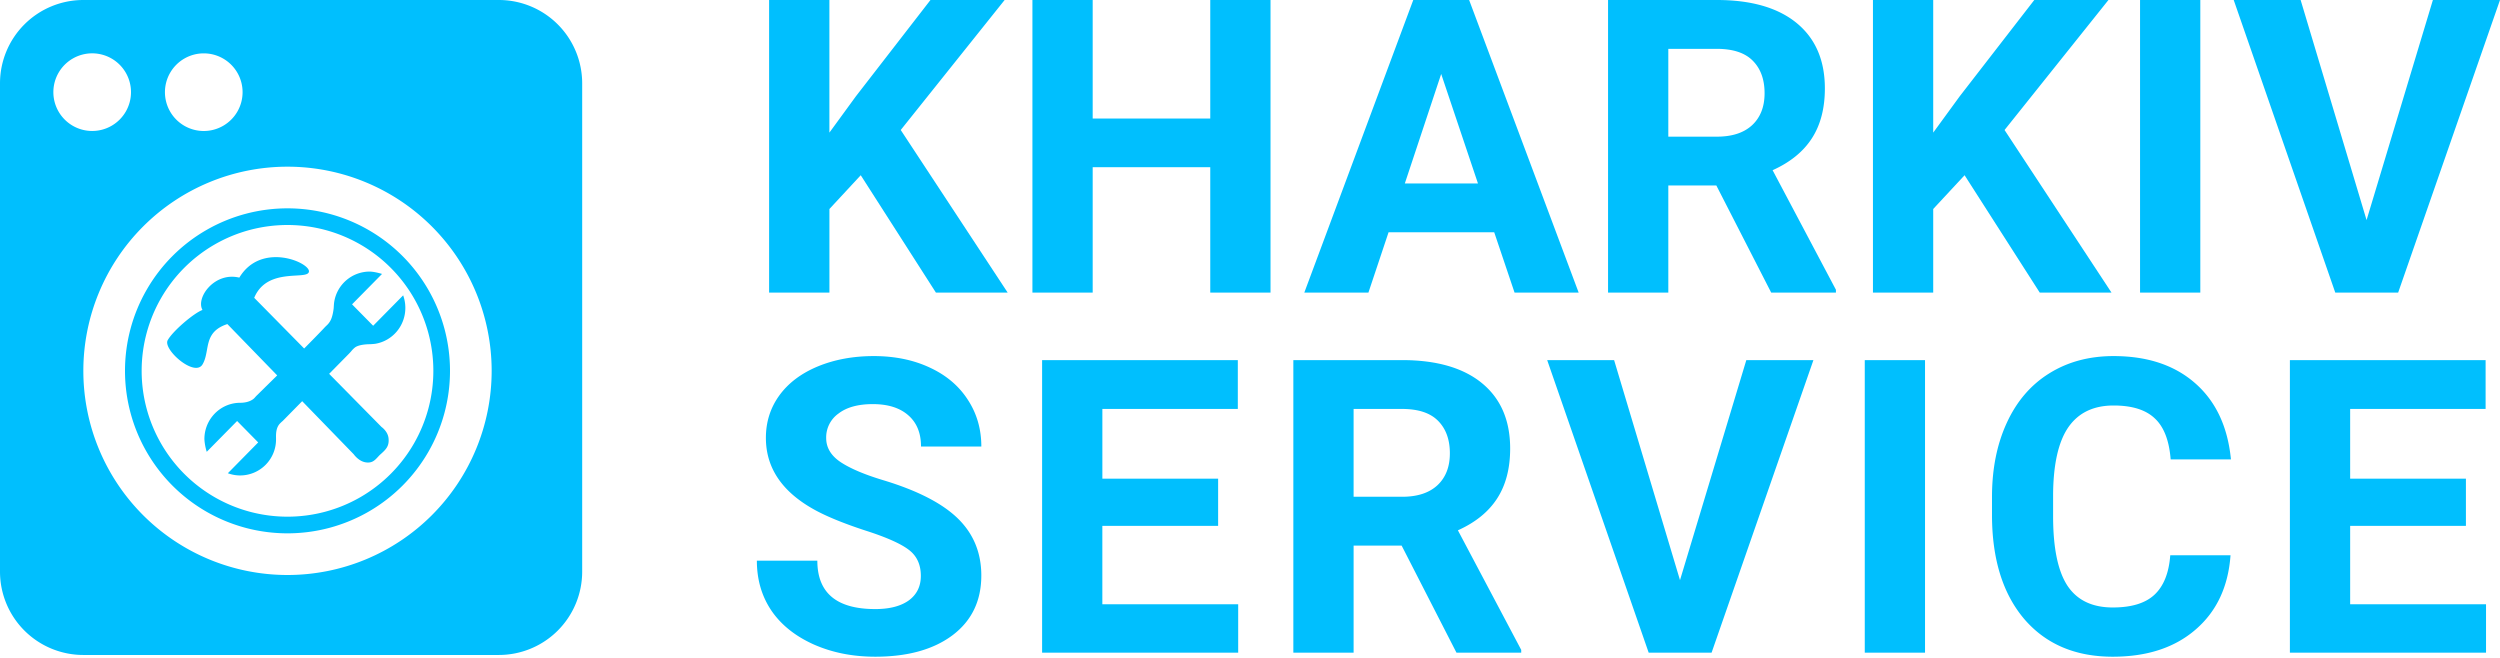 <svg width="95" height="25" fill="none" xmlns="http://www.w3.org/2000/svg"><path fill-rule="evenodd" clip-rule="evenodd" d="M0 3.167A3.167 3.167 0 013.167 0h15.79a3.167 3.167 0 013.166 3.167v18.555a3.167 3.167 0 01-3.166 3.167H3.167A3.167 3.167 0 010 21.722V3.167zm16.467 10.925a5.542 5.542 0 11-11.084 0 5.542 5.542 0 0111.084 0zm.633 0a6.175 6.175 0 11-12.35 0 6.175 6.175 0 0112.35 0zm1.583 0a7.758 7.758 0 11-15.516 0 7.758 7.758 0 0115.516 0zM4.978 3.502a1.475 1.475 0 11-2.95 0 1.475 1.475 0 012.95 0zm2.765 1.476a1.475 1.475 0 100-2.95 1.475 1.475 0 000 2.95z" fill="#00BFFE"/><path fill-rule="evenodd" clip-rule="evenodd" d="M7.695 13.849c-.302.498-1.512-.576-1.323-.92.19-.346.99-1.029 1.323-1.151-.264-.46.454-1.458 1.399-1.228.831-1.38 2.683-.575 2.646-.23-.014.122-.215.134-.49.15-.509.031-1.271.077-1.59.847l1.898 1.926c.294-.296.56-.568.744-.763.046-.05.08-.084.109-.111a.657.657 0 00.146-.187c.095-.17.124-.482.124-.482s.007-.153.019-.227a1.367 1.367 0 011.342-1.153c.138 0 .35.05.475.09l-1.139 1.155.802.814 1.14-1.156c.053.149.083.31.083.477 0 .686-.492 1.254-1.137 1.363-.073.012-.224.018-.224.018s-.354-.004-.535.11a.815.815 0 00-.156.151c-.03.034-.061.07-.096.105l-.748.759 1.992 2.02s.235.16.265.423c.035.309-.107.436-.291.603l-.012.01c-.04.036-.074.073-.107.109-.117.126-.219.236-.46.198-.271-.042-.453-.307-.453-.307l-1.958-2.017-.74.752s-.099.081-.146.147c-.112.158-.11.364-.108.5v.043a1.366 1.366 0 01-1.36 1.38c-.166 0-.325-.03-.471-.084l1.153-1.171-.801-.814-1.154 1.171a2.01 2.01 0 01-.089-.482c0-.67.47-1.227 1.092-1.354a1.33 1.33 0 01.27-.027c.107 0 .315-.016.473-.126a.382.382 0 00.085-.076 1.55 1.55 0 01.086-.091l.76-.748-1.893-1.95c-.635.206-.707.602-.777.992-.035.19-.069.378-.168.542z" fill="#00BFFE"/><path d="M34.992 21.885c0-.433-.153-.763-.459-.993-.305-.234-.855-.478-1.649-.732-.794-.26-1.423-.515-1.886-.764-1.263-.682-1.894-1.601-1.894-2.757 0-.6.168-1.135.504-1.603.341-.474.827-.843 1.459-1.108.636-.264 1.349-.397 2.138-.397.794 0 1.502.145 2.123.435.62.286 1.102.69 1.443 1.215.346.524.52 1.12.52 1.787h-2.292c0-.51-.16-.904-.48-1.184-.322-.285-.772-.428-1.352-.428-.56 0-.996.12-1.306.36a1.11 1.11 0 00-.466.93c0 .362.18.665.542.91.367.244.904.473 1.611.687 1.304.392 2.253.878 2.849 1.458.595.58.893 1.303.893 2.169 0 .962-.364 1.718-1.092 2.268-.728.545-1.708.817-2.94.817-.855 0-1.634-.155-2.337-.466-.702-.316-1.24-.746-1.61-1.29-.367-.545-.55-1.176-.55-1.894h2.298c0 1.227.733 1.84 2.2 1.84.544 0 .969-.11 1.274-.328.306-.224.459-.535.459-.932zm11.296-1.901h-4.399v2.978h5.162v1.84H39.6V13.684h7.437v1.856H41.89v2.65h4.399v1.794zm6.974.748h-1.825v4.07h-2.29V13.684h4.13c1.314 0 2.327.293 3.04.878.712.586 1.069 1.413 1.069 2.482 0 .758-.166 1.392-.497 1.901-.326.504-.822.907-1.489 1.207l2.406 4.543v.107h-2.46l-2.084-4.07zm-1.825-1.855h1.848c.575 0 1.02-.145 1.336-.436.316-.295.474-.7.474-1.214 0-.524-.15-.936-.45-1.237-.296-.3-.752-.45-1.368-.45h-1.84v3.337zm12.403 3.169l2.52-8.362h2.55l-3.87 11.118h-2.39l-3.857-11.118h2.543l2.504 8.362zm9.311 2.756h-2.29V13.684h2.29v11.118zm11.609-3.703c-.086 1.196-.529 2.138-1.328 2.825-.794.687-1.843 1.031-3.146 1.031-1.426 0-2.548-.479-3.368-1.436-.814-.962-1.222-2.28-1.222-3.955v-.68c0-1.069.189-2.01.566-2.825.376-.815.913-1.438 1.61-1.871.703-.438 1.518-.657 2.444-.657 1.283 0 2.317.344 3.1 1.031.785.687 1.238 1.652 1.36 2.894h-2.291c-.056-.718-.257-1.237-.603-1.557-.341-.326-.863-.49-1.566-.49-.763 0-1.336.276-1.718.825-.376.545-.57 1.393-.58 2.543v.84c0 1.202.18 2.08.542 2.635.367.555.942.832 1.726.832.707 0 1.234-.16 1.58-.481.352-.326.553-.827.604-1.504h2.29zm8.945-1.115h-4.399v2.978h5.163v1.84h-7.453V13.684h7.437v1.856h-5.147v2.65h4.399v1.794zM32.708 6.659l-1.19 1.283v3.176h-2.292V0h2.291v5.04l1.008-1.382L35.358 0h2.818l-3.948 4.94 4.063 6.178h-2.727l-2.856-4.46zm15.572 4.459h-2.29V6.353h-4.468v4.765h-2.29V0h2.29v4.505h4.468V0h2.29v11.118zm8.501-2.291h-4.016L52 11.118h-2.436L53.704 0h2.123l4.162 11.118h-2.436l-.772-2.29zm-3.398-1.855h2.78L54.765 2.81l-1.382 4.162zm11.838.076h-1.825v4.07h-2.29V0h4.13c1.314 0 2.327.293 3.04.878.712.586 1.069 1.413 1.069 2.482 0 .758-.166 1.392-.497 1.901-.326.504-.822.906-1.489 1.207l2.406 4.543v.107h-2.46l-2.084-4.07zm-1.825-1.855h1.848c.575 0 1.02-.145 1.336-.436.316-.295.474-.7.474-1.214 0-.524-.15-.937-.45-1.237-.296-.3-.752-.45-1.368-.45h-1.84v3.337zm11.258 1.466l-1.192 1.283v3.176h-2.29V0h2.29v5.04l1.008-1.382L77.303 0h2.818l-3.948 4.94 4.063 6.178H77.51l-2.856-4.46zm8.959 4.459h-2.291V0h2.29v11.118zm6.317-2.756L92.45 0H95l-3.87 11.118h-2.39L84.881 0h2.543l2.505 8.362z" fill="#00BFFE"/></svg>